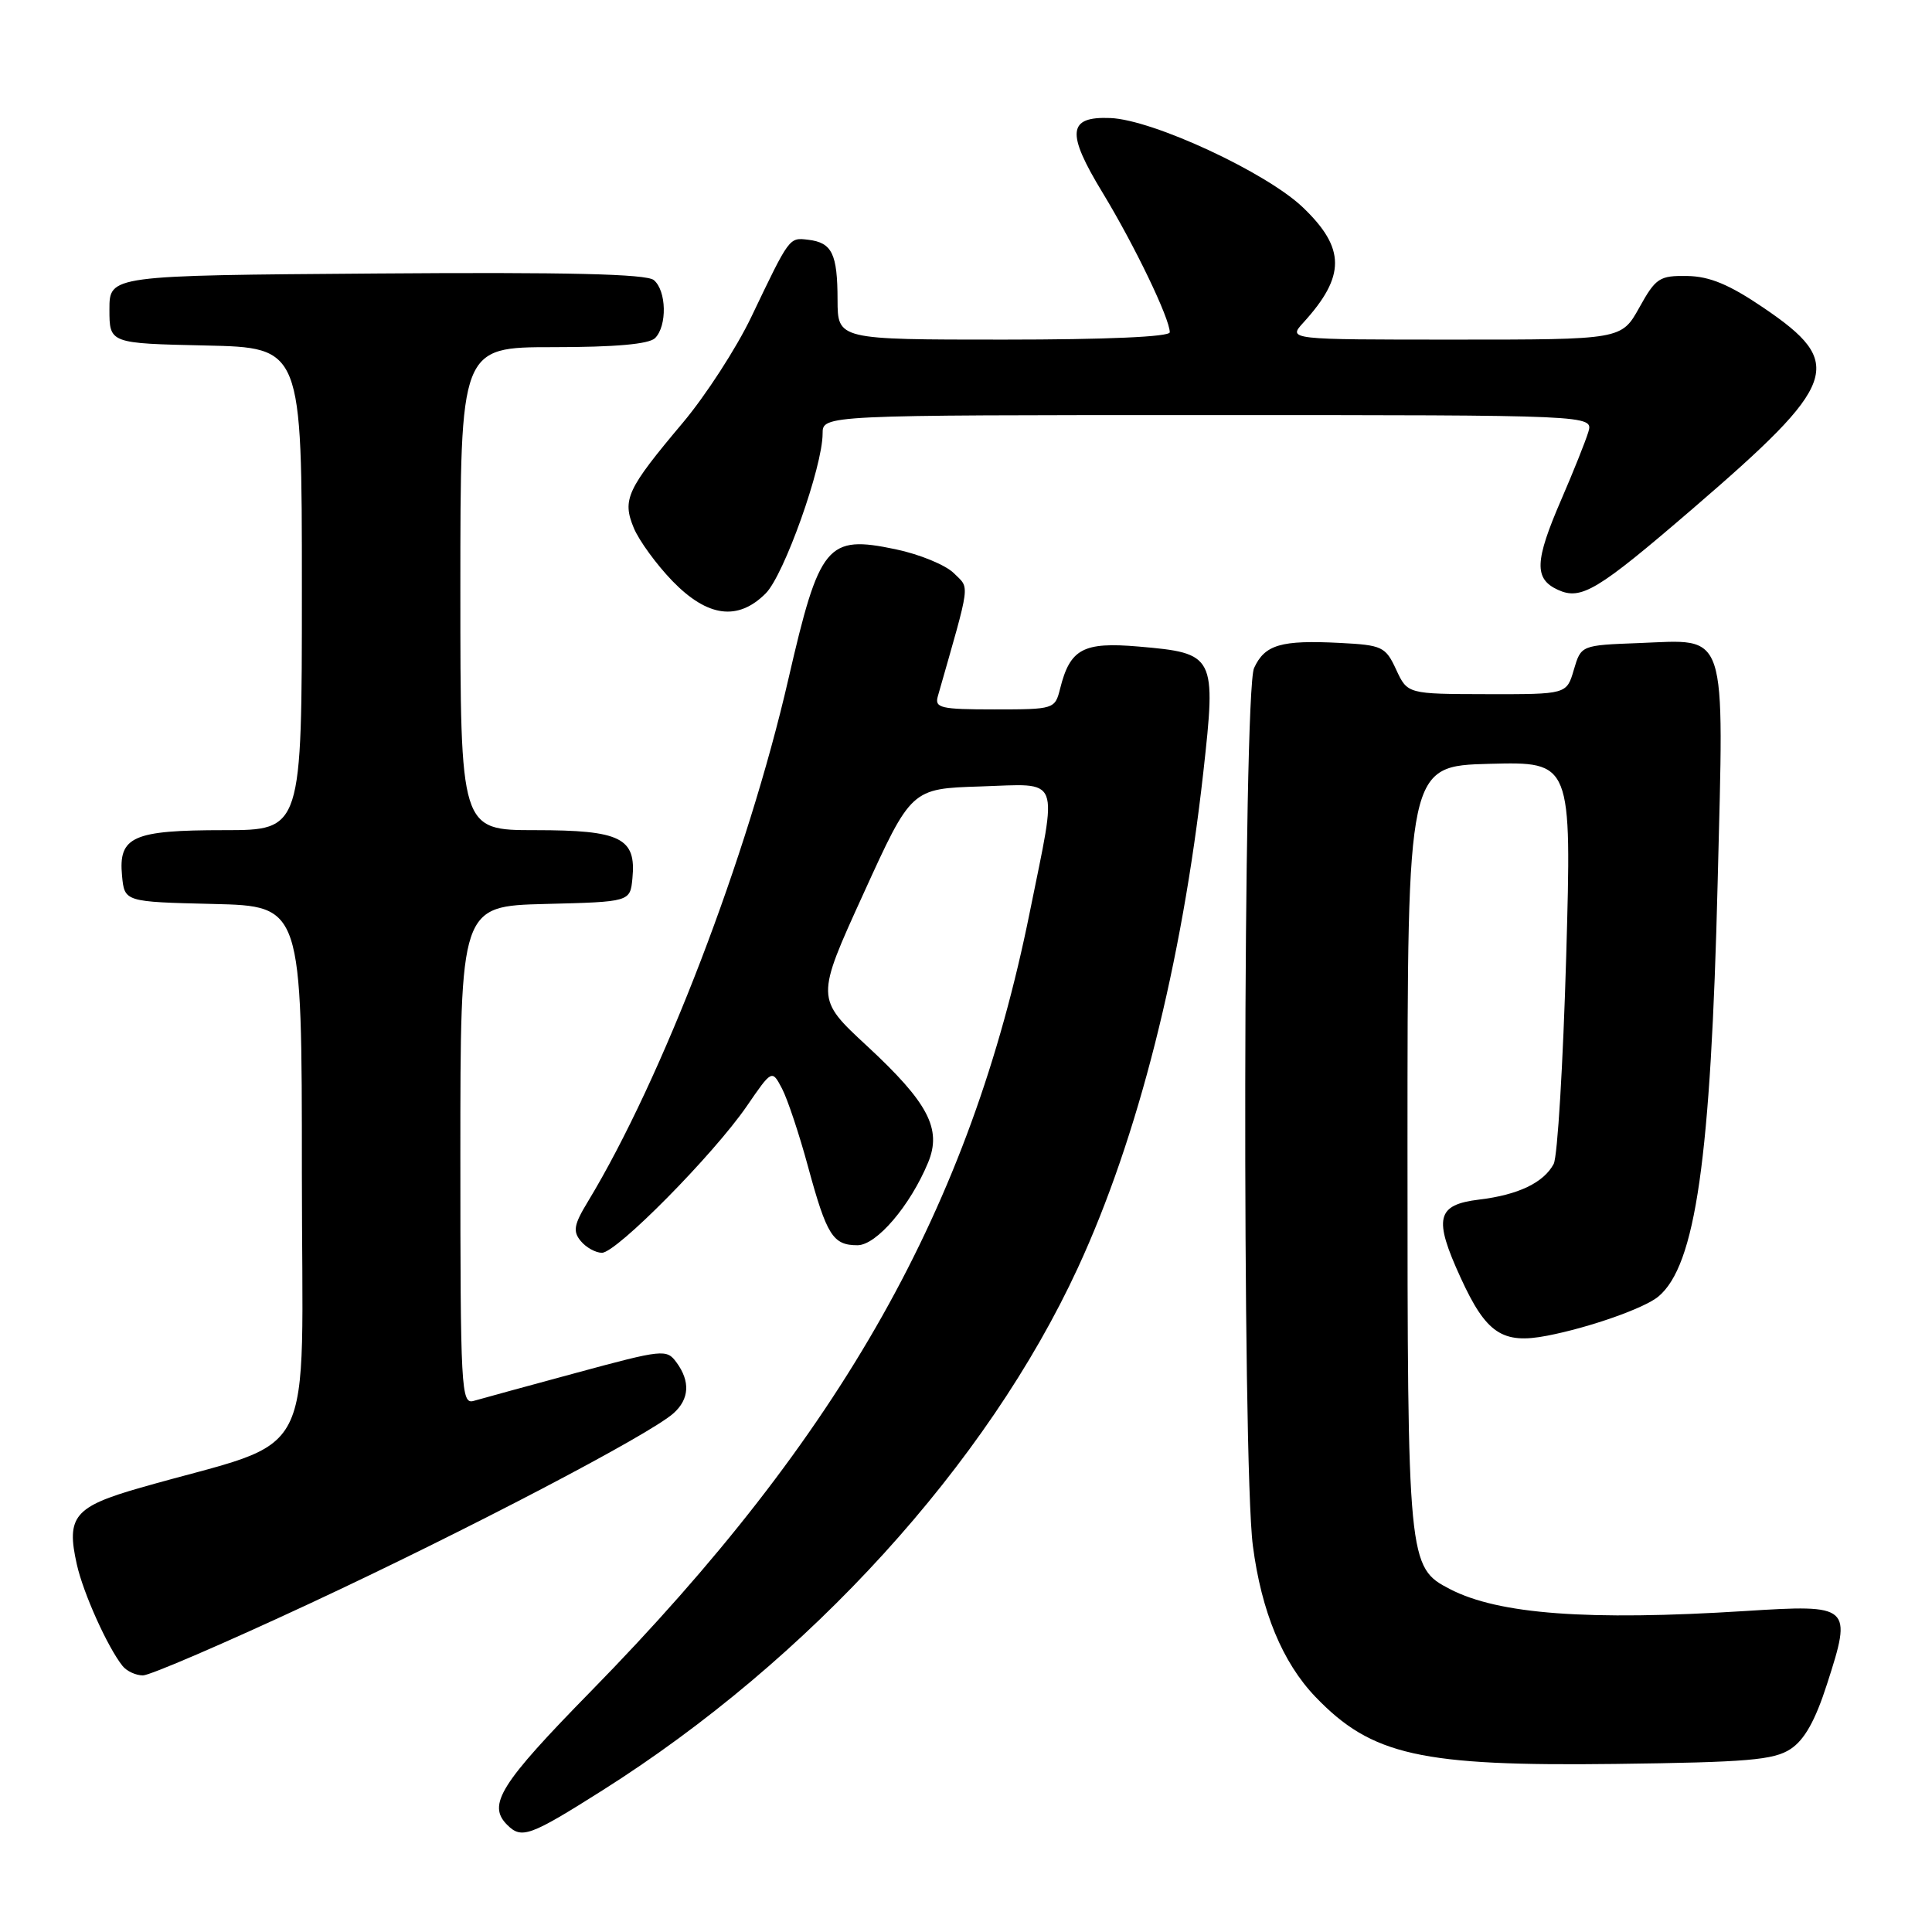 <?xml version="1.0" encoding="UTF-8" standalone="no"?>
<!DOCTYPE svg PUBLIC "-//W3C//DTD SVG 1.1//EN" "http://www.w3.org/Graphics/SVG/1.1/DTD/svg11.dtd" >
<svg xmlns="http://www.w3.org/2000/svg" xmlns:xlink="http://www.w3.org/1999/xlink" version="1.1" viewBox="0 0 256 256">
 <g >
 <path fill="currentColor"
d=" M 79.80 237.25 C 107.24 219.91 130.81 194.01 142.83 167.98 C 150.78 150.78 156.60 127.75 159.44 102.38 C 161.17 86.82 161.03 86.55 150.86 85.67 C 143.52 85.04 141.79 85.97 140.47 91.25 C 139.79 93.96 139.68 94.00 131.77 94.00 C 124.62 94.00 123.82 93.81 124.27 92.25 C 128.69 76.76 128.52 78.08 126.39 75.95 C 125.31 74.87 121.84 73.44 118.67 72.78 C 109.57 70.87 108.59 72.06 104.46 90.00 C 99.08 113.42 87.75 142.94 77.91 159.20 C 76.04 162.27 75.88 163.16 76.96 164.45 C 77.66 165.30 78.93 166.00 79.76 166.00 C 81.69 166.00 94.52 153.01 98.94 146.59 C 102.29 141.71 102.29 141.71 103.62 144.24 C 104.35 145.63 105.91 150.31 107.08 154.63 C 109.55 163.71 110.37 165.00 113.62 165.00 C 116.14 165.00 120.61 159.76 122.98 154.04 C 124.82 149.59 123.00 146.12 114.91 138.62 C 108.08 132.30 108.08 132.30 114.42 118.40 C 120.75 104.50 120.75 104.50 129.88 104.21 C 140.73 103.87 140.17 102.45 136.45 120.87 C 128.57 159.93 111.56 190.13 78.32 224.08 C 66.27 236.38 64.54 239.14 67.20 241.80 C 69.11 243.71 70.18 243.33 79.80 237.25 Z  M 237.25 231.76 C 239.10 230.55 240.53 228.00 242.09 223.15 C 245.45 212.73 245.28 212.58 231.23 213.47 C 210.45 214.78 198.57 213.90 192.14 210.57 C 186.56 207.69 186.50 207.09 186.50 152.00 C 186.50 101.50 186.50 101.50 197.38 101.21 C 208.26 100.93 208.26 100.93 207.53 126.71 C 207.12 140.90 206.38 153.28 205.87 154.23 C 204.55 156.71 201.17 158.33 196.00 158.95 C 190.34 159.64 189.92 161.41 193.55 169.32 C 196.92 176.69 199.08 178.14 205.00 176.99 C 210.60 175.91 217.87 173.35 219.73 171.81 C 224.68 167.70 226.70 153.56 227.60 116.86 C 228.44 82.91 229.05 84.76 217.14 85.21 C 209.50 85.50 209.50 85.50 208.54 88.75 C 207.59 92.00 207.59 92.00 197.04 91.98 C 186.50 91.96 186.50 91.96 185.00 88.73 C 183.59 85.68 183.16 85.48 177.54 85.19 C 169.73 84.79 167.59 85.42 166.17 88.52 C 164.71 91.73 164.57 193.73 166.01 204.81 C 167.14 213.53 169.94 220.29 174.30 224.84 C 181.75 232.60 188.21 234.05 214.06 233.73 C 231.53 233.51 235.02 233.22 237.25 231.76 Z  M 41.06 212.47 C 61.89 202.76 86.10 190.09 89.25 187.26 C 91.35 185.38 91.48 183.04 89.64 180.53 C 88.33 178.74 87.87 178.79 76.39 181.90 C 69.85 183.67 63.71 185.35 62.75 185.63 C 61.11 186.10 61.00 184.09 61.00 153.10 C 61.00 120.07 61.00 120.07 72.25 119.78 C 83.50 119.50 83.50 119.50 83.80 116.38 C 84.32 111.03 82.25 110.00 70.93 110.00 C 61.00 110.00 61.00 110.00 61.00 78.00 C 61.00 46.00 61.00 46.00 73.30 46.00 C 81.53 46.00 86.00 45.60 86.80 44.80 C 88.42 43.18 88.32 38.51 86.63 37.11 C 85.65 36.30 75.16 36.05 49.88 36.24 C 14.50 36.50 14.50 36.50 14.50 41.00 C 14.50 45.50 14.50 45.50 27.25 45.78 C 40.00 46.06 40.00 46.06 40.00 78.03 C 40.00 110.00 40.00 110.00 29.69 110.00 C 17.59 110.00 15.68 110.85 16.17 116.04 C 16.50 119.50 16.50 119.50 28.25 119.78 C 40.00 120.06 40.00 120.06 40.00 155.49 C 40.00 195.20 42.52 190.28 18.65 197.12 C 9.83 199.64 8.75 200.94 10.18 207.29 C 11.03 211.11 14.27 218.29 16.24 220.75 C 16.79 221.44 18.01 222.00 18.94 222.00 C 19.87 222.00 29.82 217.71 41.06 212.47 Z  M 101.46 78.63 C 103.89 76.20 109.00 61.85 109.00 57.45 C 109.00 55.00 109.00 55.00 160.07 55.00 C 211.13 55.00 211.13 55.00 210.46 57.25 C 210.08 58.49 208.48 62.50 206.89 66.17 C 203.34 74.37 203.25 76.70 206.44 78.16 C 209.52 79.56 211.65 78.28 224.24 67.45 C 243.68 50.72 244.58 48.18 233.66 40.77 C 229.15 37.71 226.55 36.62 223.58 36.57 C 219.89 36.51 219.40 36.82 217.22 40.75 C 214.85 45.00 214.85 45.00 192.75 45.00 C 170.65 45.00 170.65 45.00 172.70 42.75 C 178.31 36.59 178.30 32.90 172.65 27.49 C 167.82 22.86 152.76 15.86 147.13 15.64 C 141.48 15.41 141.25 17.56 146.08 25.50 C 150.33 32.50 155.00 42.20 155.00 44.03 C 155.00 44.63 146.57 45.00 133.00 45.00 C 111.00 45.00 111.00 45.00 110.98 39.75 C 110.97 33.61 110.25 32.15 107.10 31.77 C 104.55 31.47 104.66 31.32 99.55 42.00 C 97.58 46.12 93.50 52.42 90.49 56.00 C 83.05 64.84 82.42 66.19 83.98 69.96 C 84.68 71.64 86.99 74.81 89.12 77.01 C 93.76 81.78 97.78 82.31 101.46 78.63 Z "/>
</g>
</svg>